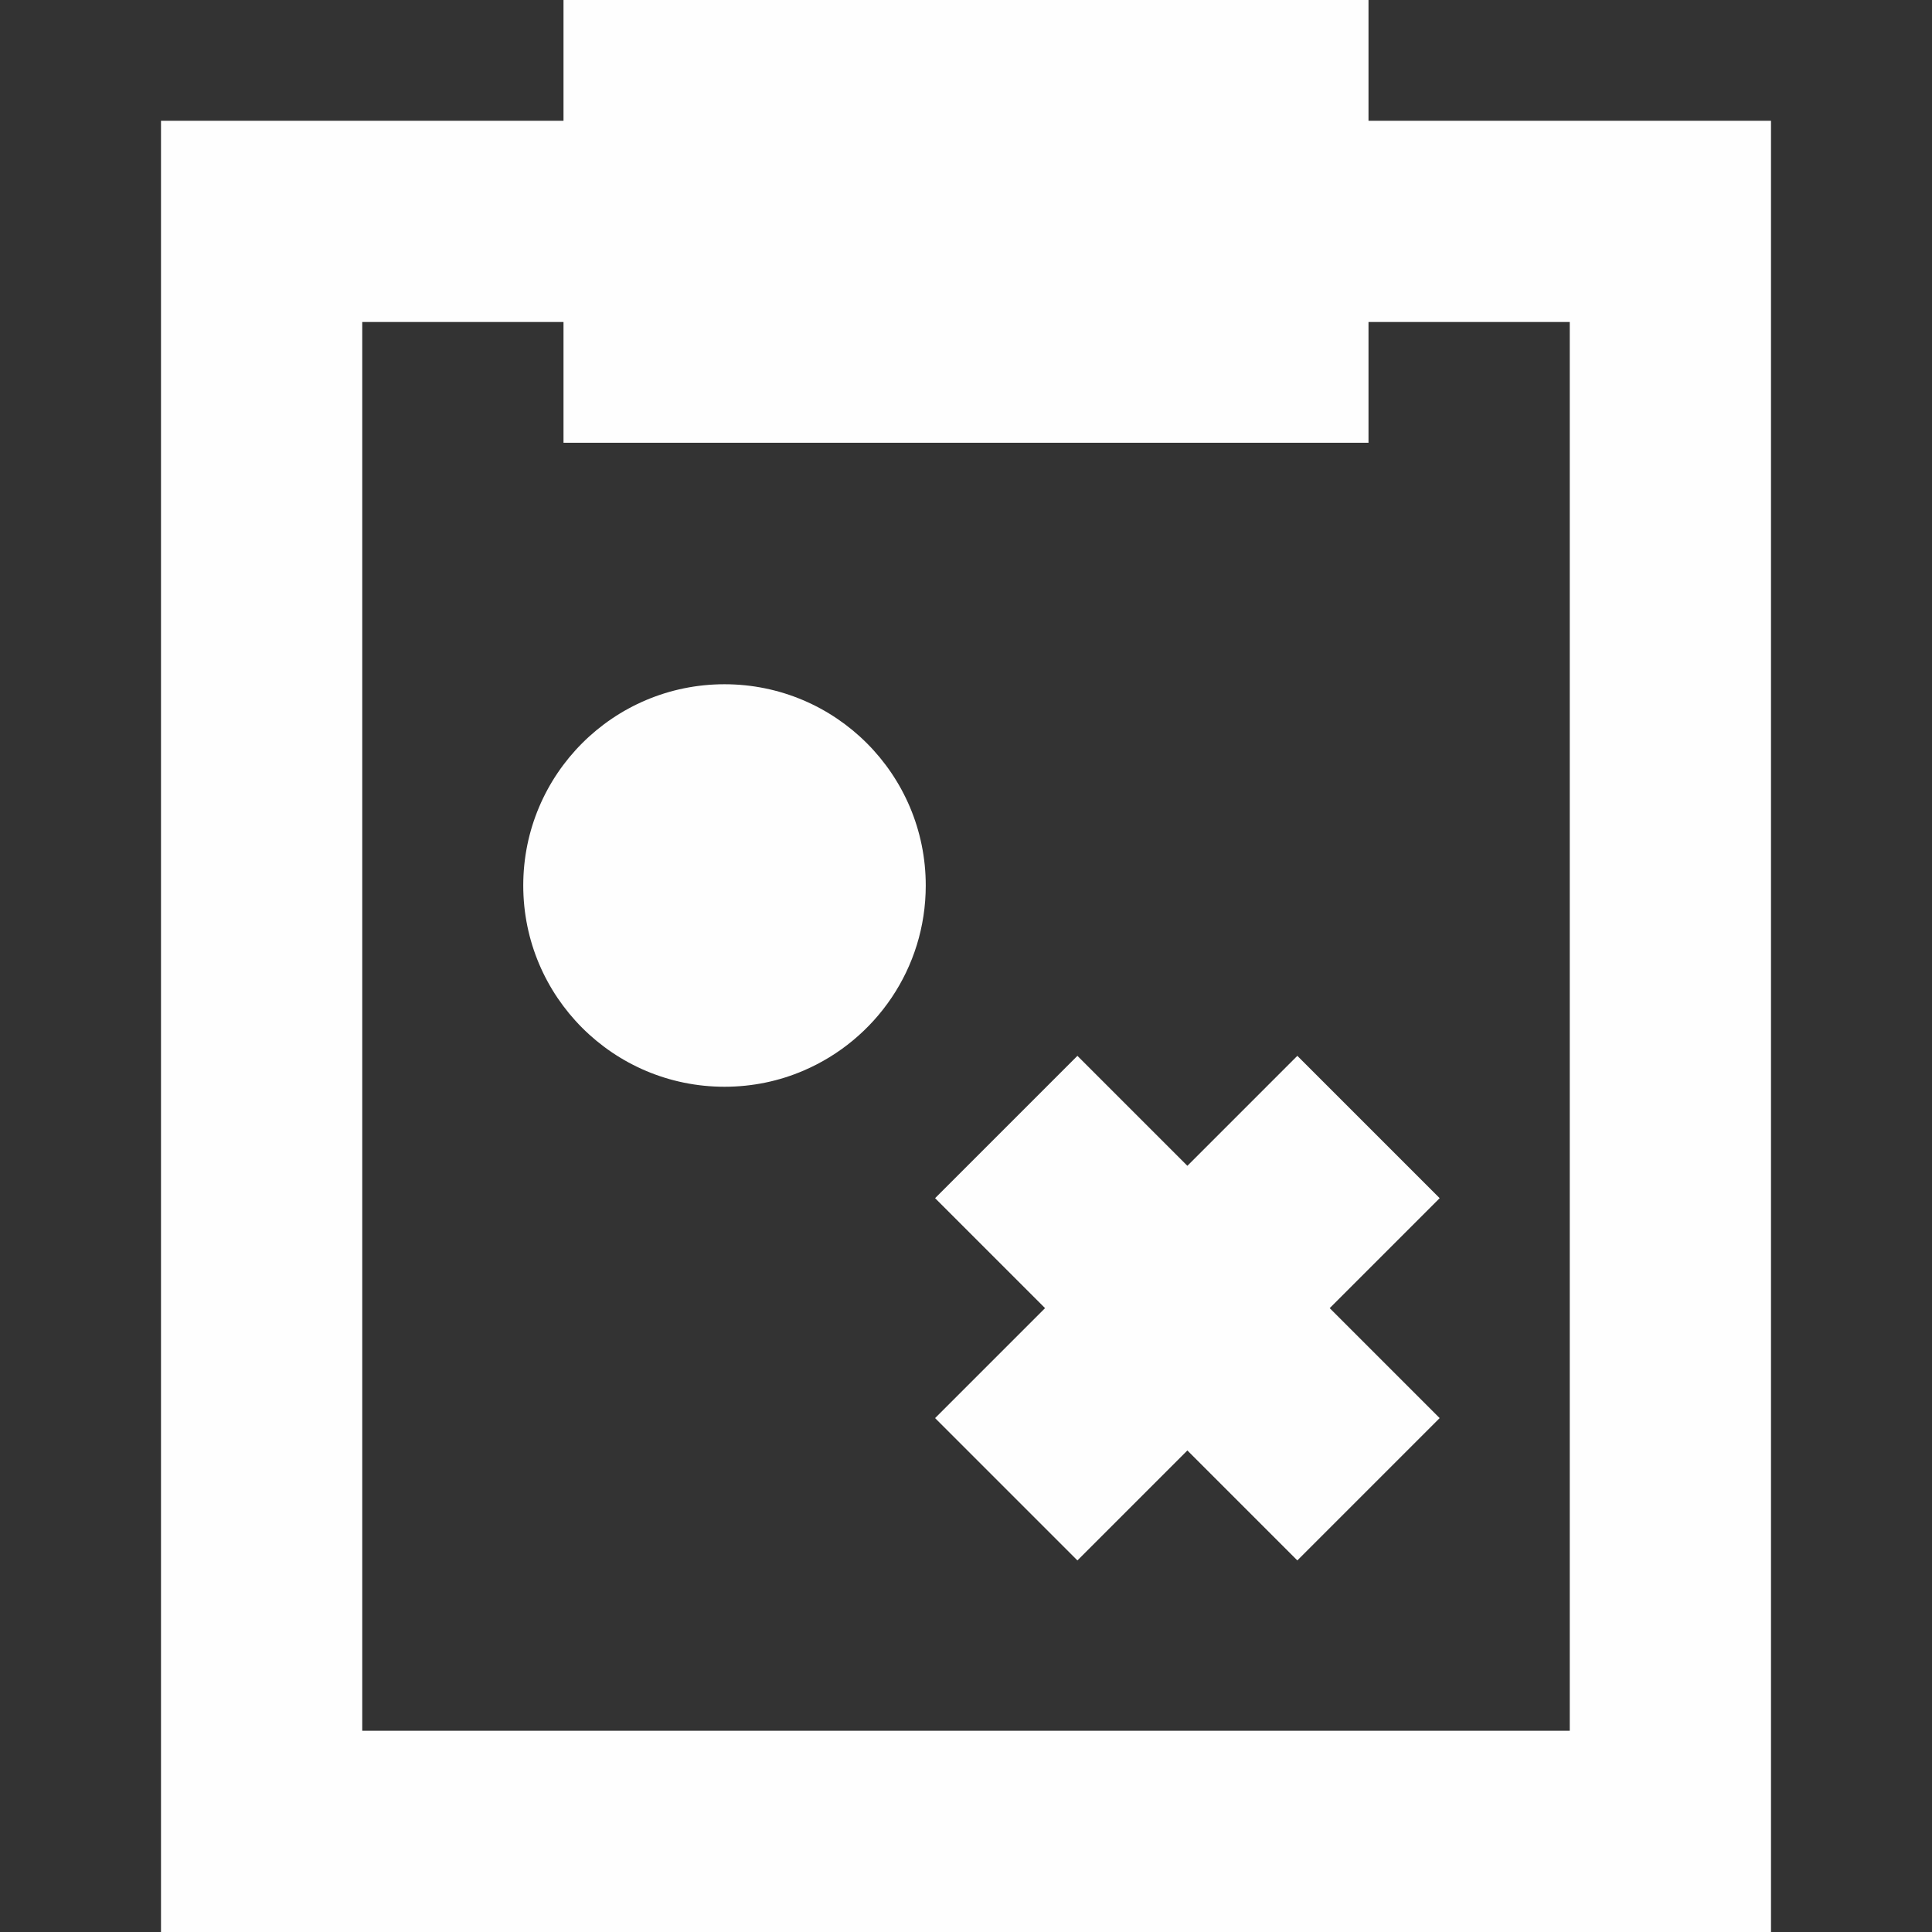 <svg xmlns="http://www.w3.org/2000/svg" fill="none" viewBox="0 0 24 24" id="Strategy-Tasks--Streamline-Sharp-Remix"><rect x="0" y="0" width="24" height="24" fill="#333333" stroke="none"/><desc>Strategy Tasks Streamline Icon: https://streamlinehq.com</desc><g id="Remix/Work Education/strategy-tasks--strategy-tasks-work"><path id="Union" fill="#fefefe" fill-rule="evenodd" d="M17 0H7v1.5H2V24h20V1.5h-5V0ZM7 4v1.5h10V4h2.5v17.5h-15V4H7Zm-0.5 7c0 1.381 1.119 2.5 2.5 2.5 0.349 0 0.681 -0.071 0.983 -0.201C10.875 12.917 11.5 12.032 11.5 11c0 -1.381 -1.119 -2.5 -2.5 -2.5 -1.381 0 -2.5 1.119 -2.5 2.5Zm6.482 5.25 -1.366 -1.366 1.768 -1.768 1.366 1.366 1.366 -1.366 1.768 1.768 -1.366 1.366 1.366 1.366 -1.768 1.768 -1.366 -1.366 -1.366 1.366 -1.768 -1.768 1.366 -1.366Z" clip-rule="evenodd" stroke-width="1"></path></g></svg>